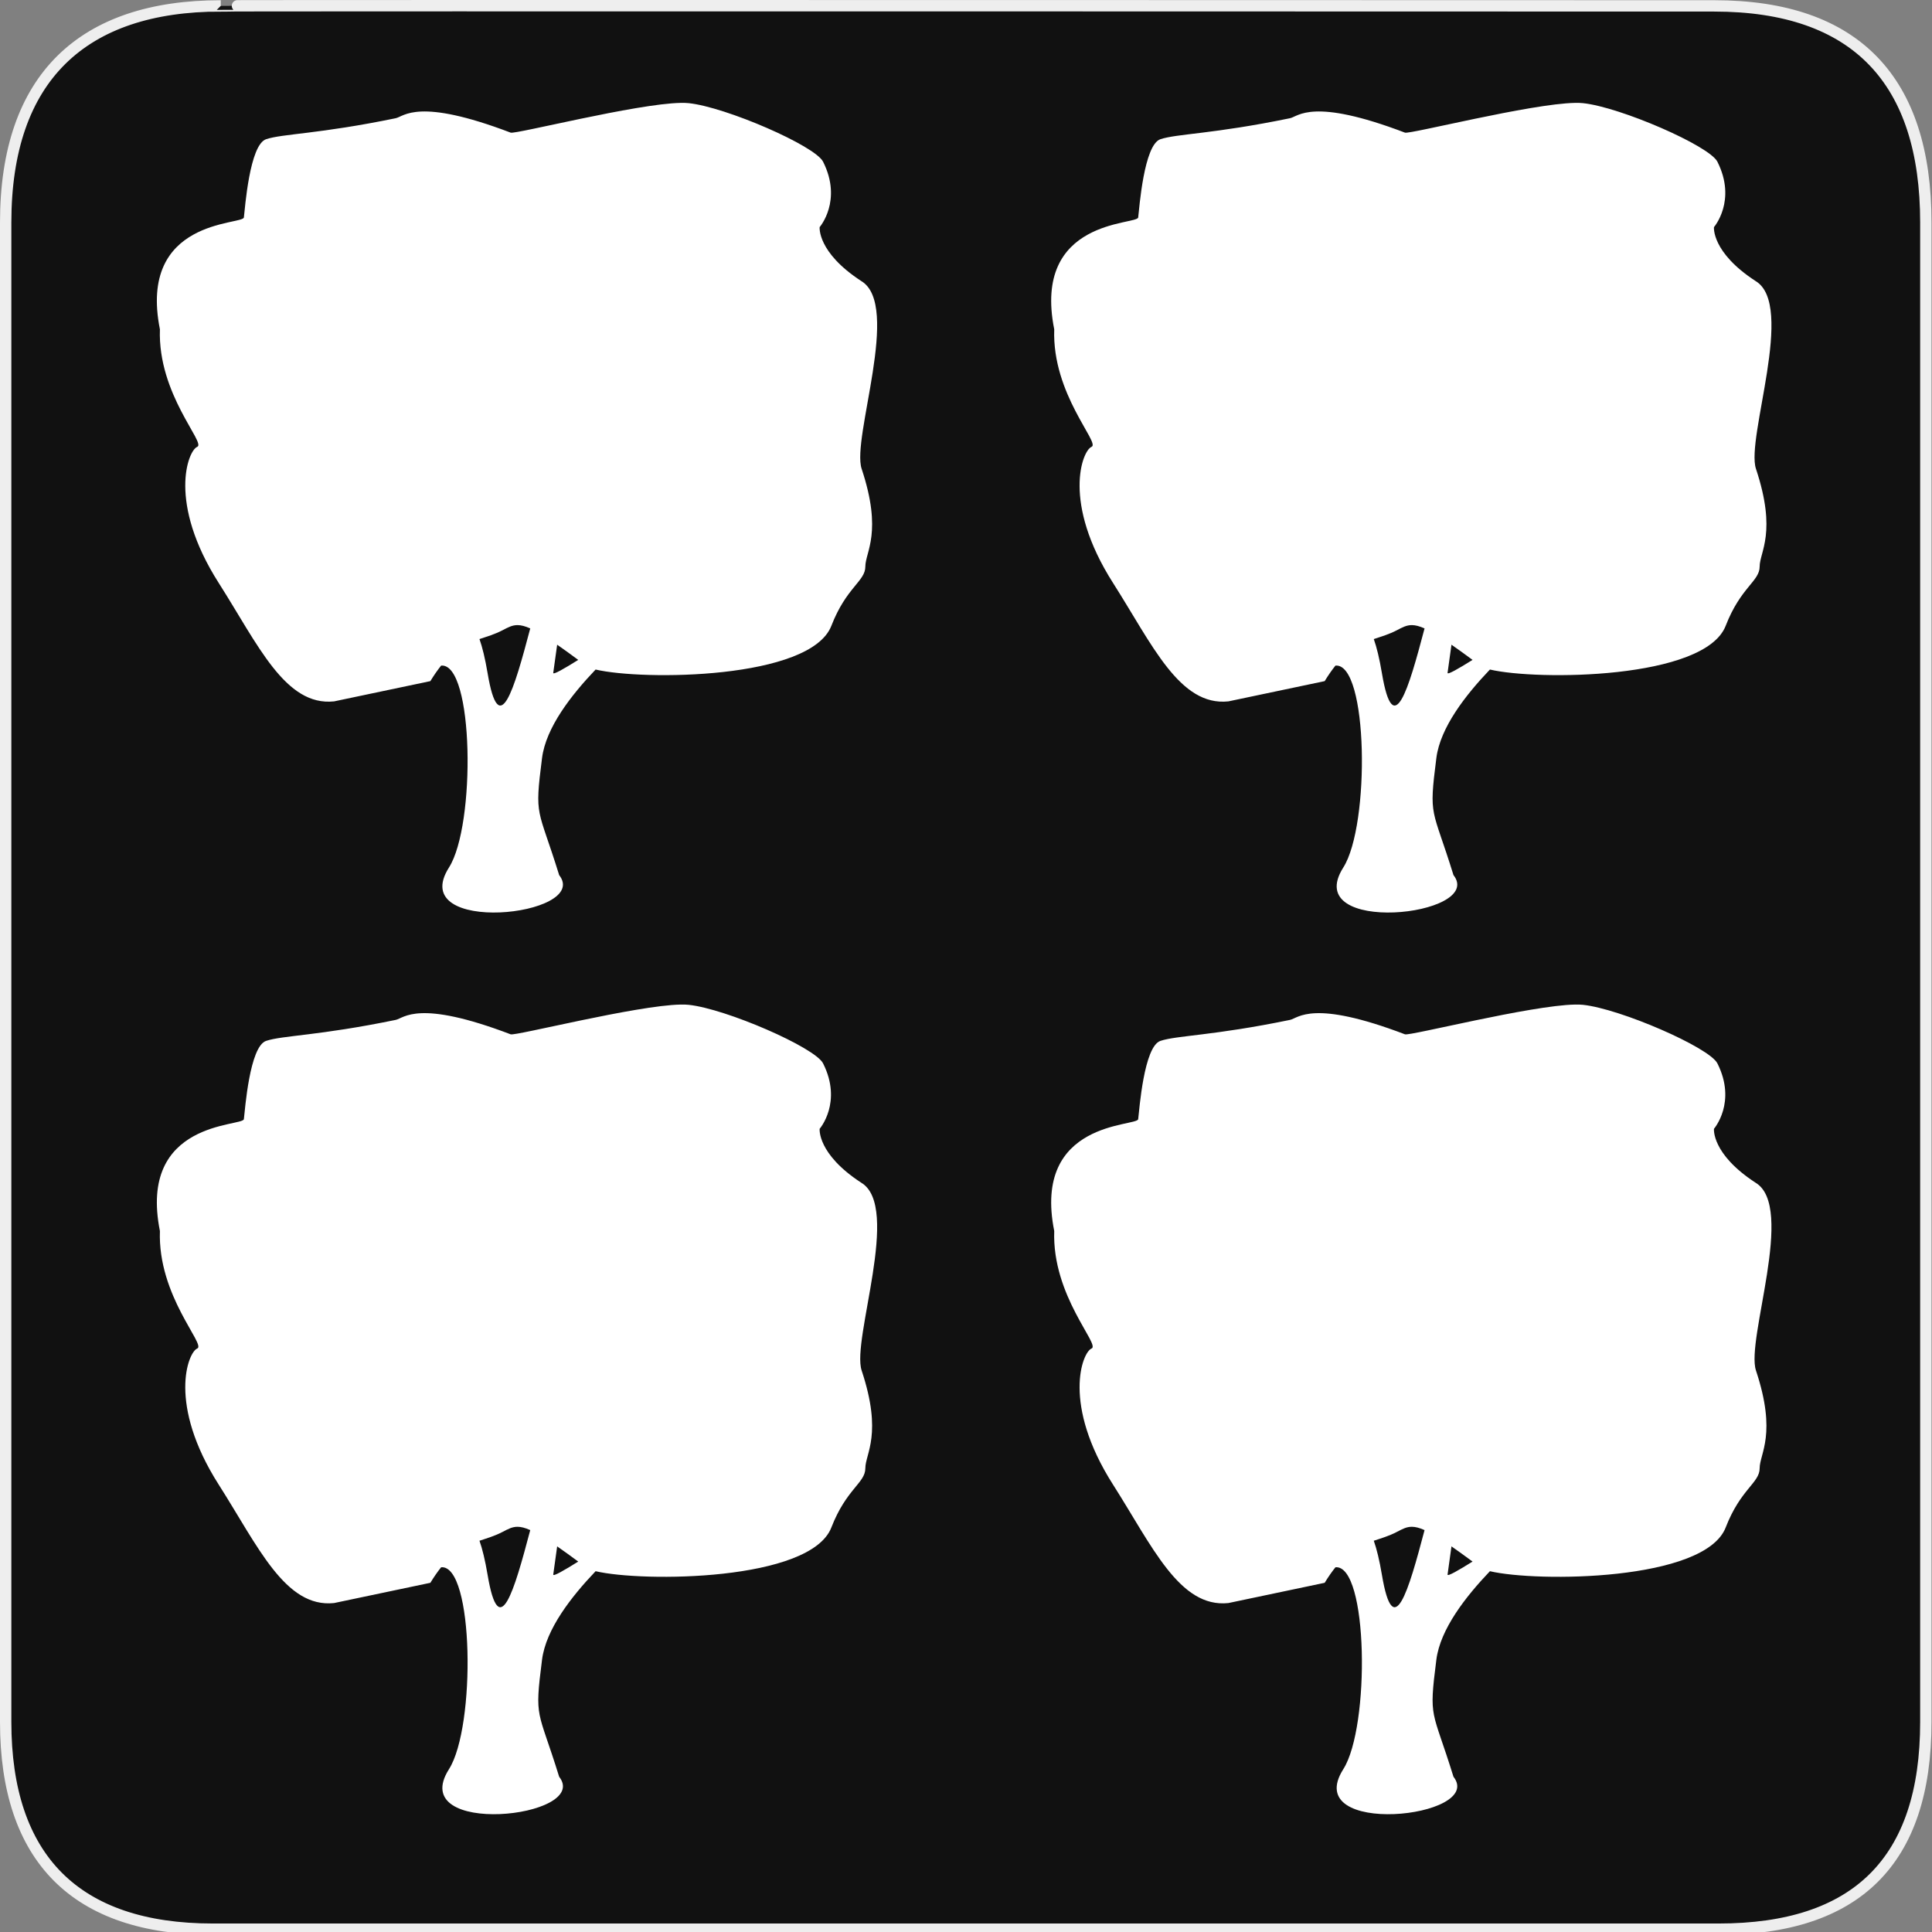 <svg width="580" height="580" viewBox="0 0 580 580" fill="none" xmlns="http://www.w3.org/2000/svg">
<rect x="0" y="0" width="580" height="580" fill="#808080" stroke="none"/>
<g clip-path="url(#clip0)">
<path d="M66.275 1.768C24.94 1.768 1.704 23.139 1.704 66.804V516.927C1.704 557.771 22.599 579.156 63.896 579.156H515.92C557.227 579.156 578.149 558.841 578.149 516.927V66.804C578.149 24.203 557.227 1.768 514.628 1.768C514.624 1.768 66.133 1.625 66.275 1.768Z" fill="#111111" stroke="#EEEEEE" stroke-width="3.408"/>
<path d="M204.379 30.887C191.01 31.122 154.738 40.365 153.304 39.819C125.426 29.205 121.32 34.969 118.789 35.491C95.585 40.273 84.863 40.133 79.892 41.79C74.92 43.447 73.551 62.545 73.212 65.286C72.929 67.576 41.373 65.606 48.007 98.866C47.32 118.385 61.968 133.041 59.206 134.146C56.444 135.251 50.251 150.822 65.67 175.019C77.422 193.461 85.628 212.11 100.291 210.558L129.197 204.478C130.31 202.655 131.384 201.125 132.431 199.818C142.264 198.901 142.876 247.694 134.791 260.423C121.733 280.981 177.567 275.082 167.862 262.699C161.453 242.007 160.399 245.788 162.721 227.585C163.899 218.352 171.528 208.644 178.805 200.998C192.872 204.323 243.318 204.022 249.586 187.859C254.086 176.256 259.78 174.51 259.78 170.091C259.78 165.671 265.034 159.882 258.669 140.733C255.596 131.486 270.653 91.528 258.527 84.351C245.255 75.689 246.065 68.18 246.065 68.18C246.065 68.18 252.978 60.234 247.092 48.545C244.677 43.749 217.876 32.126 206.731 30.964C206.061 30.895 205.27 30.871 204.379 30.887V30.887ZM155.417 187.662C156.444 187.674 157.634 187.964 159.183 188.657C154.349 206.947 149.841 222.619 146.387 202.13C145.631 197.645 144.806 194.295 143.943 191.851C146.198 191.093 148.47 190.45 150.871 189.201C152.532 188.336 153.769 187.644 155.417 187.662V187.662ZM167.263 193.546C169.084 194.807 171.186 196.323 173.59 198.106C169.297 200.784 165.992 202.702 166.09 201.987C166.506 198.944 166.866 196.391 167.263 193.546Z" fill="white"/>
<path d="M204.379 301.576C191.01 301.812 154.738 311.055 153.304 310.509C125.426 299.895 121.32 305.659 118.789 306.18C95.585 310.963 84.863 310.823 79.892 312.48C74.92 314.137 73.551 333.235 73.212 335.976C72.929 338.266 41.373 336.295 48.007 369.555C47.32 389.075 61.968 403.731 59.206 404.835C56.444 405.94 50.251 421.512 65.67 445.708C77.422 464.151 85.628 482.8 100.291 481.247L129.197 475.168C130.31 473.345 131.384 471.815 132.431 470.507C142.264 469.59 142.876 518.383 134.791 531.112C121.733 551.671 177.567 545.771 167.862 533.388C161.453 512.696 160.399 516.478 162.721 498.274C163.899 489.041 171.528 479.334 178.805 471.687C192.872 475.012 243.318 474.712 249.586 458.549C254.086 446.945 259.78 445.199 259.78 440.78C259.78 436.361 265.034 430.572 258.669 411.422C255.596 402.176 270.653 362.218 258.527 355.041C245.255 346.378 246.065 338.87 246.065 338.87C246.065 338.87 252.978 330.923 247.092 319.235C244.677 314.439 217.876 302.816 206.731 301.654C206.061 301.584 205.27 301.561 204.379 301.576V301.576ZM155.417 458.352C156.444 458.364 157.634 458.654 159.183 459.347C154.349 477.636 149.841 493.309 146.387 472.819C145.631 468.335 144.806 464.985 143.943 462.54C146.198 461.782 148.47 461.14 150.871 459.89C152.532 459.026 153.769 458.333 155.417 458.352ZM167.263 464.236C169.084 465.496 171.186 467.012 173.59 468.795C169.297 471.474 165.992 473.391 166.09 472.677C166.506 469.634 166.866 467.081 167.263 464.236V464.236Z" fill="white"/>
<path d="M472.859 30.887C459.49 31.122 423.218 40.365 421.784 39.819C393.905 29.205 389.8 34.969 387.269 35.491C364.065 40.273 353.343 40.133 348.371 41.79C343.4 43.447 342.031 62.545 341.692 65.286C341.409 67.576 309.852 65.606 316.487 98.866C315.8 118.385 330.448 133.041 327.686 134.146C324.924 135.251 318.731 150.822 334.15 175.019C345.902 193.461 354.108 212.11 368.77 210.558L397.676 204.478C398.79 202.655 399.864 201.125 400.911 199.818C410.743 198.901 411.356 247.694 403.271 260.423C390.213 280.981 446.047 275.082 436.342 262.699C429.933 242.007 428.879 245.788 431.201 227.585C432.379 218.352 440.008 208.644 447.284 200.998C461.352 204.323 511.798 204.022 518.066 187.859C522.566 176.256 528.26 174.51 528.26 170.091C528.26 165.671 533.514 159.882 527.149 140.733C524.076 131.486 539.132 91.528 527.007 84.351C513.735 75.689 514.545 68.18 514.545 68.18C514.545 68.18 521.458 60.234 515.572 48.545C513.157 43.749 486.355 32.126 475.211 30.964C474.54 30.895 473.75 30.871 472.859 30.887V30.887ZM423.897 187.662C424.924 187.674 426.114 187.964 427.662 188.657C422.829 206.947 418.321 222.619 414.867 202.13C414.111 197.645 413.286 194.295 412.423 191.851C414.677 191.093 416.949 190.45 419.35 189.201C421.012 188.336 422.249 187.644 423.897 187.662V187.662ZM435.742 193.546C437.564 194.807 439.665 196.323 442.07 198.106C437.777 200.784 434.472 202.702 434.57 201.987C434.986 198.944 435.345 196.391 435.742 193.546Z" fill="white"/>
<path d="M472.859 301.576C459.49 301.812 423.218 311.055 421.784 310.509C393.905 299.895 389.8 305.659 387.269 306.18C364.065 310.963 353.343 310.823 348.371 312.48C343.4 314.137 342.031 333.235 341.692 335.976C341.409 338.266 309.852 336.295 316.487 369.555C315.8 389.075 330.448 403.731 327.686 404.835C324.924 405.94 318.731 421.512 334.15 445.708C345.902 464.151 354.108 482.8 368.77 481.247L397.676 475.168C398.79 473.345 399.864 471.815 400.911 470.507C410.743 469.59 411.356 518.383 403.271 531.112C390.213 551.671 446.047 545.771 436.342 533.388C429.933 512.696 428.879 516.478 431.201 498.274C432.379 489.041 440.008 479.334 447.284 471.687C461.352 475.012 511.798 474.712 518.066 458.549C522.566 446.945 528.26 445.199 528.26 440.78C528.26 436.361 533.514 430.572 527.149 411.422C524.076 402.176 539.132 362.218 527.007 355.041C513.735 346.378 514.545 338.87 514.545 338.87C514.545 338.87 521.458 330.923 515.572 319.235C513.157 314.439 486.355 302.816 475.211 301.654C474.54 301.584 473.75 301.561 472.859 301.576V301.576ZM423.897 458.352C424.924 458.364 426.114 458.654 427.662 459.347C422.829 477.636 418.321 493.309 414.867 472.819C414.111 468.335 413.286 464.985 412.423 462.54C414.677 461.782 416.949 461.14 419.35 459.89C421.012 459.026 422.249 458.333 423.897 458.352V458.352ZM435.742 464.236C437.564 465.496 439.665 467.012 442.07 468.795C437.777 471.474 434.472 473.391 434.57 472.677C434.986 469.634 435.345 467.081 435.742 464.236V464.236Z" fill="white"/>
</g>
<defs>
<clipPath id="clip0">
<path d="M0 0H580V580H0V0Z" fill="white"/>
</clipPath>
</defs>
</svg>
